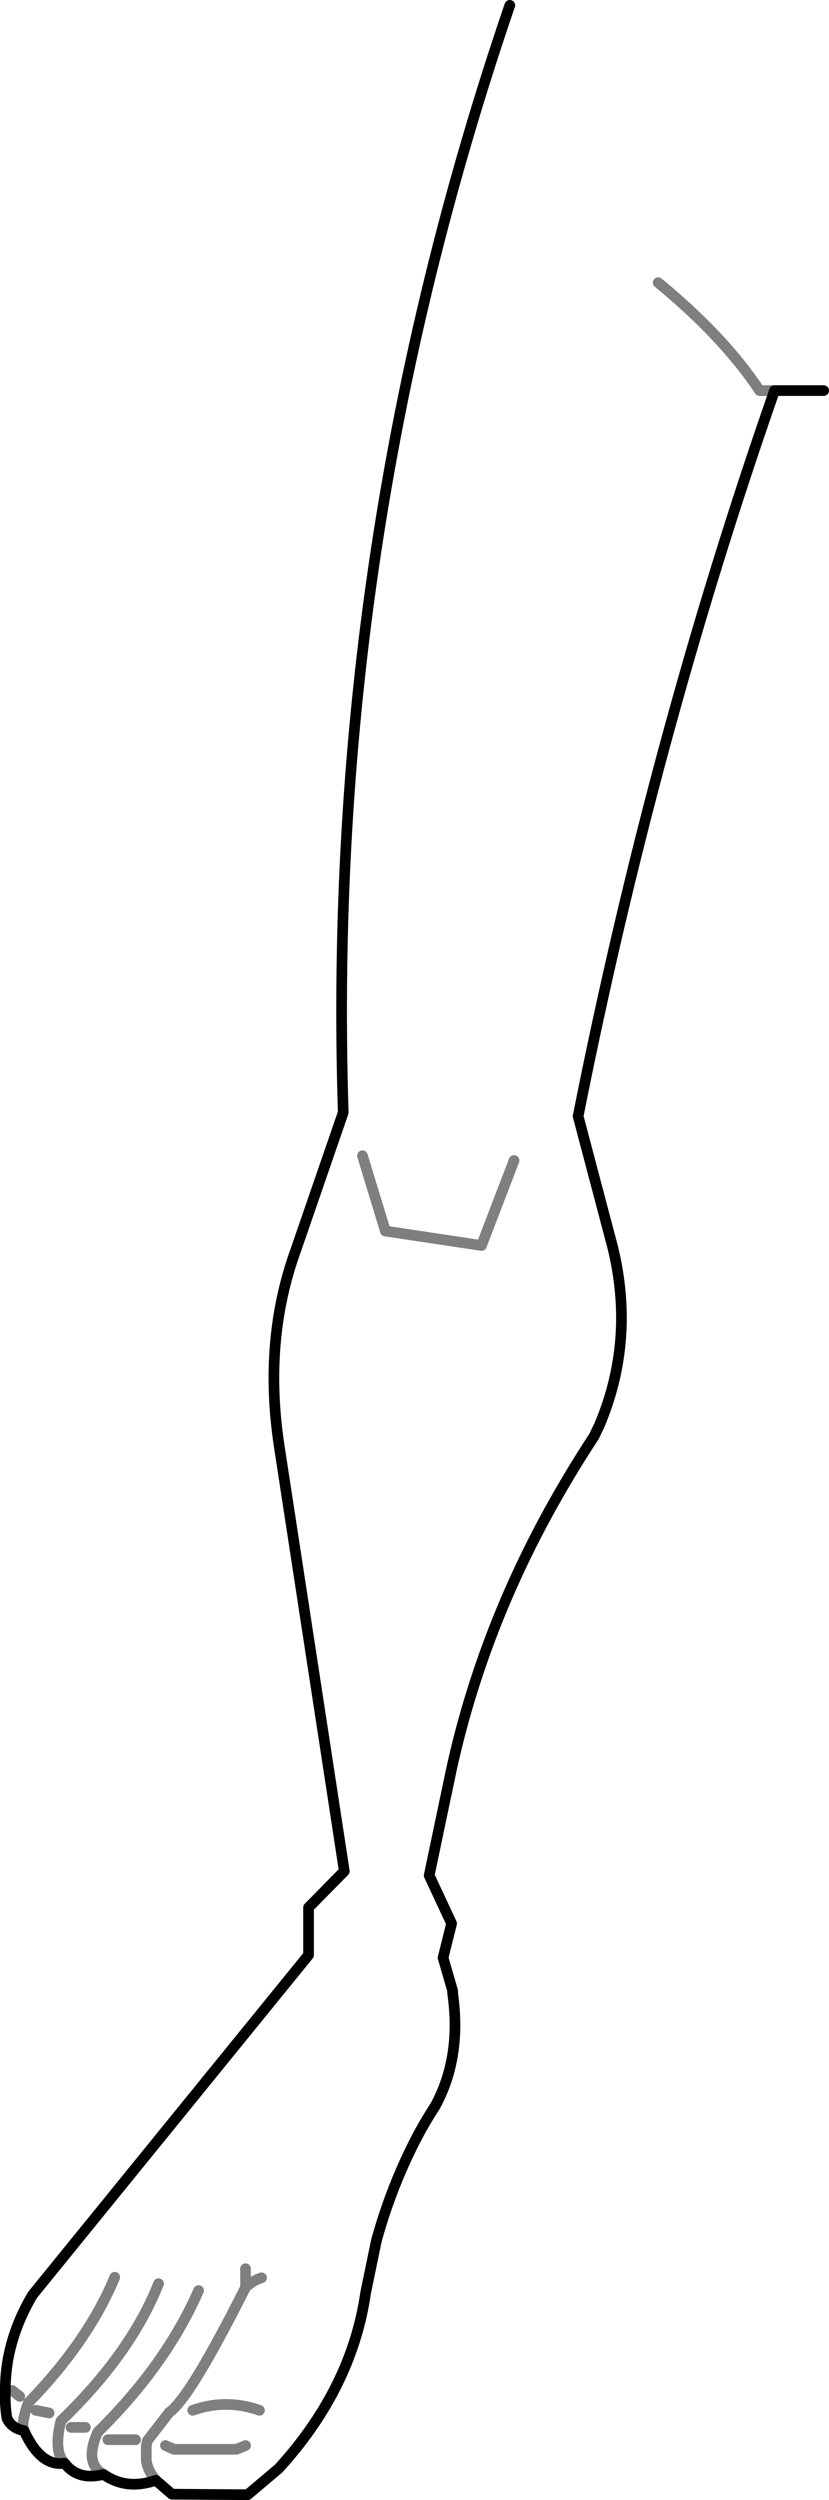 <?xml version="1.0" encoding="UTF-8" standalone="no"?>
<svg xmlns:xlink="http://www.w3.org/1999/xlink" height="233.95px" width="77.65px" xmlns="http://www.w3.org/2000/svg">
  <g transform="matrix(1.0, 0.0, 0.0, 1.0, -322.65, -322.95)">
    <path d="M395.2 359.5 L399.8 359.5 M370.4 323.45 Q353.1 374.05 354.8 427.05 L350.35 439.95 Q347.3 448.35 348.8 458.25 L354.9 498.05 351.55 501.45 351.55 505.9 325.7 537.7 Q323.1 542.1 323.15 546.75 323.1 548.0 323.3 549.25 323.75 550.2 324.9 550.4 326.45 553.8 328.7 553.45 329.95 555.1 332.35 554.5 334.5 556.0 337.25 555.05 L338.75 556.35 345.85 556.4 348.75 553.95 Q355.6 546.45 356.9 537.5 L357.9 532.65 Q359.05 528.45 360.9 524.55 362.0 522.2 363.4 520.05 365.9 515.5 365.05 509.5 L365.05 509.25 364.15 506.15 364.95 502.95 362.85 498.45 364.95 488.45 Q367.7 476.0 374.0 464.5 376.0 460.85 378.3 457.35 L378.8 456.3 Q382.15 448.35 380.05 439.7 L376.8 427.4 Q383.85 391.95 395.2 359.5" fill="none" stroke="#000000" stroke-linecap="round" stroke-linejoin="round" stroke-width="1.0"/>
    <path d="M395.2 359.5 L393.8 359.5 Q390.45 354.45 384.3 349.4 M324.9 550.4 Q324.6 549.75 325.3 547.8 330.9 542.05 333.4 536.05 M356.6 431.1 L358.75 438.15 367.75 439.5 370.8 431.55 M345.65 535.25 L345.65 537.0 Q346.35 536.35 347.15 536.1 M338.15 551.8 L338.95 552.15 344.8 552.15 345.65 551.8 M337.25 555.05 Q336.6 554.3 336.4 553.45 L336.35 553.2 336.35 551.85 336.45 551.35 338.5 548.7 Q339.3 548.15 340.7 546.0 342.6 543.05 345.65 537.0 M328.7 553.45 Q327.65 552.35 328.35 549.5 334.9 543.2 337.5 536.65 M332.35 554.5 Q330.5 553.45 331.8 550.55 338.2 544.25 341.25 537.3 M326.0 548.5 L327.25 548.75 M329.3 550.1 L330.65 550.1 M332.75 551.25 L335.35 551.25 M340.7 548.5 Q343.8 547.4 346.95 548.5 M324.5 547.2 L323.8 546.65" fill="none" stroke="#000000" stroke-linecap="round" stroke-linejoin="round" stroke-opacity="0.502" stroke-width="1.0"/>
  </g>
</svg>

